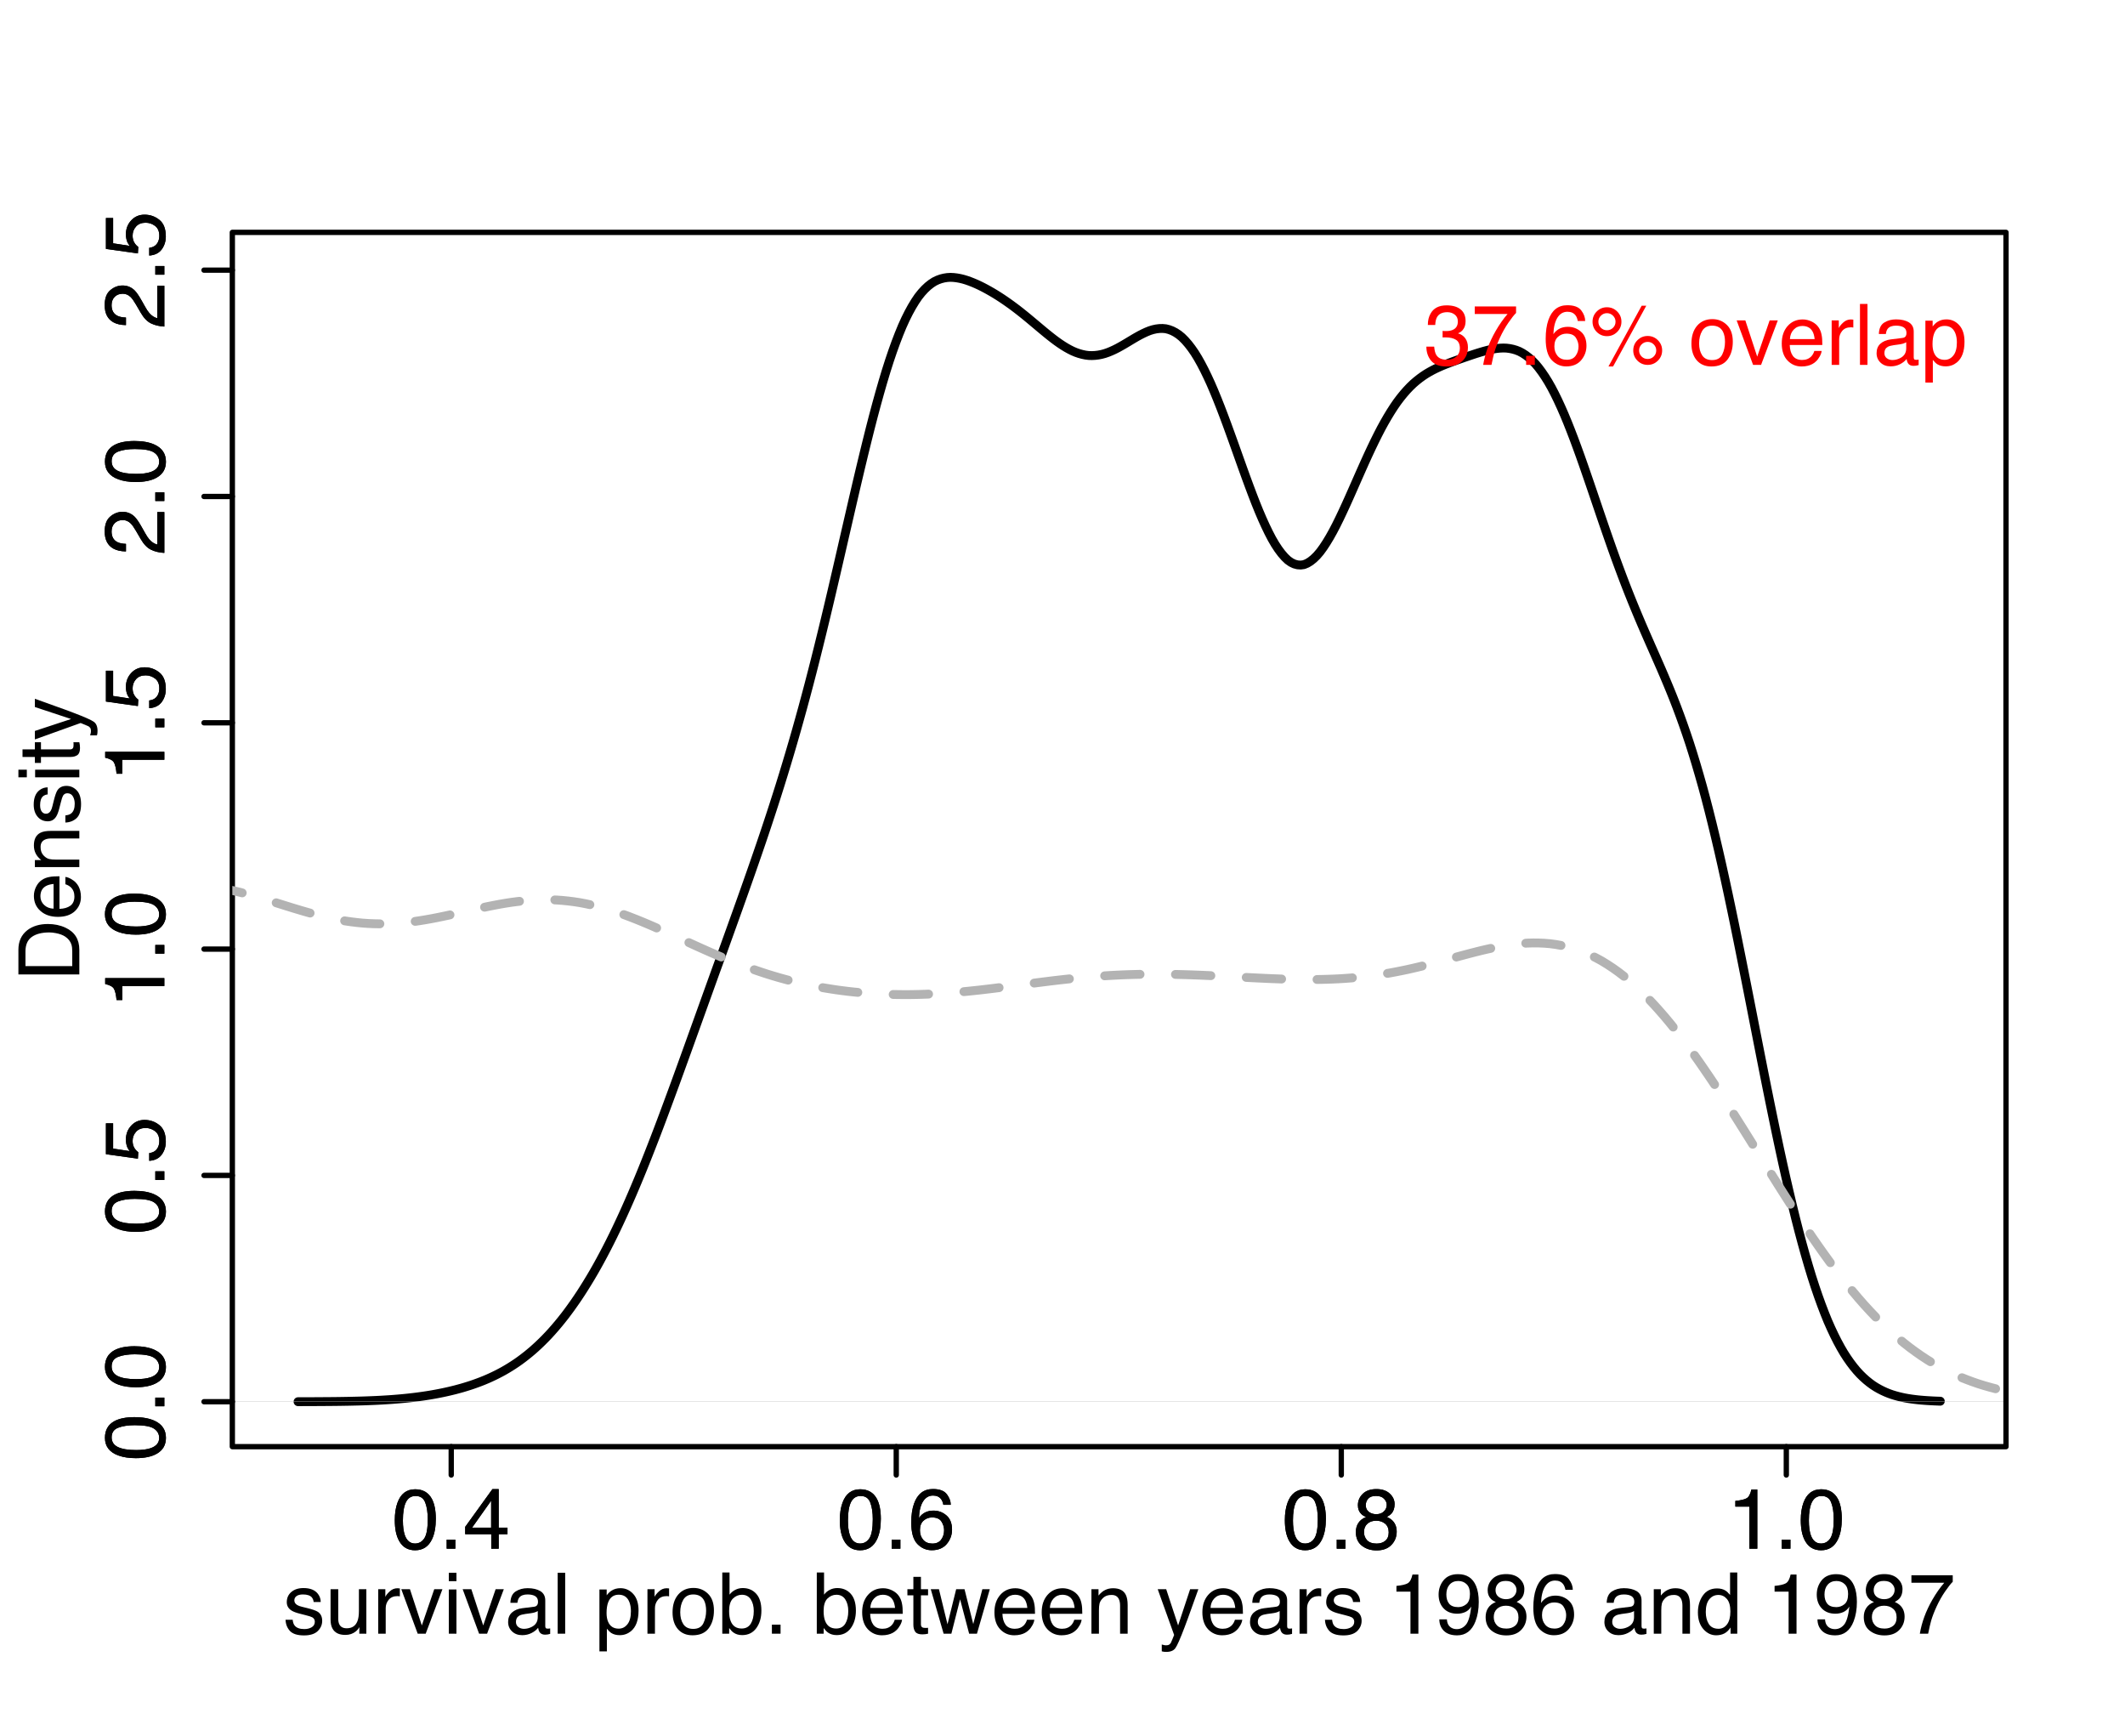 <?xml version="1.0" encoding="UTF-8"?>
<svg xmlns="http://www.w3.org/2000/svg" xmlns:xlink="http://www.w3.org/1999/xlink" width="540pt" height="441pt" viewBox="0 0 540 441" version="1.1">
<defs>
<g>
<symbol overflow="visible" id="glyph0-0">
<path style="stroke:none;" d="M 0.703 0 L 0.703 -15.484 L 12.984 -15.484 L 12.984 0 Z M 11.047 -1.938 L 11.047 -13.547 L 2.641 -13.547 L 2.641 -1.938 Z M 11.047 -1.938 "/>
</symbol>
<symbol overflow="visible" id="glyph0-1">
<path style="stroke:none;" d="M 5.844 -15.094 C 7.789 -15.094 9.203 -14.289 10.078 -12.688 C 10.754 -11.438 11.094 -9.734 11.094 -7.578 C 11.094 -5.516 10.785 -3.816 10.172 -2.484 C 9.285 -0.555 7.836 0.406 5.828 0.406 C 4.016 0.406 2.664 -0.379 1.781 -1.953 C 1.039 -3.266 0.672 -5.031 0.672 -7.25 C 0.672 -8.957 0.895 -10.426 1.344 -11.656 C 2.164 -13.945 3.664 -15.094 5.844 -15.094 Z M 5.812 -1.312 C 6.801 -1.312 7.586 -1.75 8.172 -2.625 C 8.754 -3.5 9.047 -5.125 9.047 -7.5 C 9.047 -9.207 8.832 -10.613 8.406 -11.719 C 7.988 -12.832 7.172 -13.391 5.953 -13.391 C 4.836 -13.391 4.02 -12.863 3.5 -11.812 C 2.988 -10.758 2.734 -9.211 2.734 -7.172 C 2.734 -5.629 2.895 -4.391 3.219 -3.453 C 3.727 -2.023 4.594 -1.312 5.812 -1.312 Z M 5.812 -1.312 "/>
</symbol>
<symbol overflow="visible" id="glyph0-2">
<path style="stroke:none;" d="M 1.844 -2.297 L 4.047 -2.297 L 4.047 0 L 1.844 0 Z M 1.844 -2.297 "/>
</symbol>
<symbol overflow="visible" id="glyph0-3">
<path style="stroke:none;" d="M 7.141 -5.344 L 7.141 -12.188 L 2.297 -5.344 Z M 7.172 0 L 7.172 -3.688 L 0.547 -3.688 L 0.547 -5.547 L 7.469 -15.141 L 9.062 -15.141 L 9.062 -5.344 L 11.297 -5.344 L 11.297 -3.688 L 9.062 -3.688 L 9.062 0 Z M 7.172 0 "/>
</symbol>
<symbol overflow="visible" id="glyph0-4">
<path style="stroke:none;" d="M 6.312 -15.156 C 8 -15.156 9.176 -14.719 9.844 -13.844 C 10.508 -12.969 10.844 -12.066 10.844 -11.141 L 8.969 -11.141 C 8.852 -11.742 8.672 -12.211 8.422 -12.547 C 7.961 -13.18 7.27 -13.5 6.344 -13.5 C 5.281 -13.5 4.438 -13.004 3.812 -12.016 C 3.188 -11.035 2.836 -9.633 2.766 -7.812 C 3.203 -8.445 3.754 -8.926 4.422 -9.25 C 5.023 -9.531 5.695 -9.672 6.438 -9.672 C 7.707 -9.672 8.812 -9.266 9.75 -8.453 C 10.695 -7.648 11.172 -6.445 11.172 -4.844 C 11.172 -3.469 10.723 -2.25 9.828 -1.188 C 8.93 -0.133 7.66 0.391 6.016 0.391 C 4.598 0.391 3.375 -0.145 2.344 -1.219 C 1.32 -2.289 0.812 -4.094 0.812 -6.625 C 0.812 -8.508 1.039 -10.102 1.5 -11.406 C 2.375 -13.906 3.977 -15.156 6.312 -15.156 Z M 6.172 -1.297 C 7.172 -1.297 7.914 -1.629 8.406 -2.297 C 8.906 -2.973 9.156 -3.77 9.156 -4.688 C 9.156 -5.457 8.93 -6.191 8.484 -6.891 C 8.047 -7.586 7.242 -7.938 6.078 -7.938 C 5.266 -7.938 4.551 -7.664 3.938 -7.125 C 3.32 -6.582 3.016 -5.77 3.016 -4.688 C 3.016 -3.727 3.289 -2.922 3.844 -2.266 C 4.406 -1.617 5.18 -1.297 6.172 -1.297 Z M 6.172 -1.297 "/>
</symbol>
<symbol overflow="visible" id="glyph0-5">
<path style="stroke:none;" d="M 5.875 -8.766 C 6.707 -8.766 7.359 -9 7.828 -9.469 C 8.305 -9.938 8.547 -10.492 8.547 -11.141 C 8.547 -11.703 8.316 -12.219 7.859 -12.688 C 7.41 -13.164 6.727 -13.406 5.812 -13.406 C 4.895 -13.406 4.234 -13.164 3.828 -12.688 C 3.422 -12.219 3.219 -11.672 3.219 -11.047 C 3.219 -10.328 3.477 -9.766 4 -9.359 C 4.531 -8.961 5.156 -8.766 5.875 -8.766 Z M 5.984 -1.297 C 6.867 -1.297 7.598 -1.531 8.172 -2 C 8.754 -2.477 9.047 -3.191 9.047 -4.141 C 9.047 -5.109 8.742 -5.844 8.141 -6.344 C 7.547 -6.852 6.785 -7.109 5.859 -7.109 C 4.941 -7.109 4.195 -6.848 3.625 -6.328 C 3.051 -5.816 2.766 -5.109 2.766 -4.203 C 2.766 -3.41 3.023 -2.727 3.547 -2.156 C 4.078 -1.582 4.891 -1.297 5.984 -1.297 Z M 3.297 -8.047 C 2.766 -8.266 2.352 -8.523 2.062 -8.828 C 1.5 -9.391 1.219 -10.125 1.219 -11.031 C 1.219 -12.156 1.625 -13.117 2.438 -13.922 C 3.258 -14.734 4.422 -15.141 5.922 -15.141 C 7.367 -15.141 8.5 -14.758 9.312 -14 C 10.133 -13.238 10.547 -12.348 10.547 -11.328 C 10.547 -10.379 10.312 -9.613 9.844 -9.031 C 9.57 -8.707 9.156 -8.383 8.594 -8.062 C 9.219 -7.781 9.707 -7.453 10.062 -7.078 C 10.738 -6.367 11.078 -5.453 11.078 -4.328 C 11.078 -3.004 10.629 -1.879 9.734 -0.953 C 8.836 -0.023 7.578 0.438 5.953 0.438 C 4.484 0.438 3.238 0.035 2.219 -0.766 C 1.207 -1.566 0.703 -2.723 0.703 -4.234 C 0.703 -5.129 0.914 -5.898 1.344 -6.547 C 1.781 -7.203 2.43 -7.703 3.297 -8.047 Z M 3.297 -8.047 "/>
</symbol>
<symbol overflow="visible" id="glyph0-6">
<path style="stroke:none;" d="M 2.062 -10.688 L 2.062 -12.141 C 3.438 -12.273 4.395 -12.5 4.938 -12.812 C 5.477 -13.125 5.879 -13.863 6.141 -15.031 L 7.641 -15.031 L 7.641 0 L 5.625 0 L 5.625 -10.688 Z M 2.062 -10.688 "/>
</symbol>
<symbol overflow="visible" id="glyph0-7">
<path style="stroke:none;" d="M 2.516 -3.547 C 2.578 -2.91 2.738 -2.426 3 -2.094 C 3.477 -1.477 4.305 -1.172 5.484 -1.172 C 6.18 -1.172 6.797 -1.32 7.328 -1.625 C 7.867 -1.938 8.141 -2.41 8.141 -3.047 C 8.141 -3.535 7.926 -3.906 7.5 -4.156 C 7.219 -4.312 6.676 -4.488 5.875 -4.688 L 4.359 -5.078 C 3.398 -5.316 2.691 -5.582 2.234 -5.875 C 1.422 -6.383 1.016 -7.094 1.016 -8 C 1.016 -9.07 1.398 -9.938 2.172 -10.594 C 2.941 -11.258 3.973 -11.594 5.266 -11.594 C 6.973 -11.594 8.203 -11.094 8.953 -10.094 C 9.422 -9.457 9.648 -8.773 9.641 -8.047 L 7.844 -8.047 C 7.812 -8.473 7.66 -8.863 7.391 -9.219 C 6.953 -9.719 6.195 -9.969 5.125 -9.969 C 4.406 -9.969 3.859 -9.828 3.484 -9.547 C 3.117 -9.273 2.938 -8.914 2.938 -8.469 C 2.938 -7.977 3.18 -7.582 3.672 -7.281 C 3.953 -7.102 4.363 -6.953 4.906 -6.828 L 6.172 -6.516 C 7.535 -6.18 8.445 -5.863 8.906 -5.562 C 9.645 -5.07 10.016 -4.305 10.016 -3.266 C 10.016 -2.266 9.633 -1.395 8.875 -0.656 C 8.113 0.07 6.953 0.438 5.391 0.438 C 3.711 0.438 2.52 0.055 1.812 -0.703 C 1.113 -1.473 0.742 -2.422 0.703 -3.547 Z M 5.328 -11.562 Z M 5.328 -11.562 "/>
</symbol>
<symbol overflow="visible" id="glyph0-8">
<path style="stroke:none;" d="M 3.297 -11.297 L 3.297 -3.797 C 3.297 -3.223 3.383 -2.754 3.562 -2.391 C 3.895 -1.711 4.523 -1.375 5.453 -1.375 C 6.773 -1.375 7.676 -1.961 8.156 -3.141 C 8.414 -3.773 8.547 -4.645 8.547 -5.75 L 8.547 -11.297 L 10.438 -11.297 L 10.438 0 L 8.641 0 L 8.672 -1.672 C 8.422 -1.234 8.113 -0.867 7.75 -0.578 C 7.02 0.016 6.141 0.312 5.109 0.312 C 3.504 0.312 2.41 -0.227 1.828 -1.312 C 1.504 -1.883 1.344 -2.648 1.344 -3.609 L 1.344 -11.297 Z M 5.891 -11.562 Z M 5.891 -11.562 "/>
</symbol>
<symbol overflow="visible" id="glyph0-9">
<path style="stroke:none;" d="M 1.438 -11.297 L 3.25 -11.297 L 3.25 -9.344 C 3.395 -9.719 3.754 -10.176 4.328 -10.719 C 4.91 -11.27 5.578 -11.547 6.328 -11.547 C 6.359 -11.547 6.414 -11.539 6.5 -11.531 C 6.582 -11.531 6.727 -11.52 6.938 -11.5 L 6.938 -9.484 C 6.82 -9.504 6.719 -9.52 6.625 -9.531 C 6.531 -9.539 6.426 -9.547 6.312 -9.547 C 5.352 -9.547 4.617 -9.238 4.109 -8.625 C 3.598 -8.008 3.344 -7.301 3.344 -6.5 L 3.344 0 L 1.438 0 Z M 1.438 -11.297 "/>
</symbol>
<symbol overflow="visible" id="glyph0-10">
<path style="stroke:none;" d="M 2.312 -11.297 L 5.328 -2.094 L 8.484 -11.297 L 10.562 -11.297 L 6.312 0 L 4.281 0 L 0.109 -11.297 Z M 2.312 -11.297 "/>
</symbol>
<symbol overflow="visible" id="glyph0-11">
<path style="stroke:none;" d="M 1.391 -11.234 L 3.328 -11.234 L 3.328 0 L 1.391 0 Z M 1.391 -15.484 L 3.328 -15.484 L 3.328 -13.344 L 1.391 -13.344 Z M 1.391 -15.484 "/>
</symbol>
<symbol overflow="visible" id="glyph0-12">
<path style="stroke:none;" d="M 2.844 -3 C 2.844 -2.457 3.039 -2.023 3.438 -1.703 C 3.844 -1.391 4.32 -1.234 4.875 -1.234 C 5.539 -1.234 6.188 -1.391 6.812 -1.703 C 7.863 -2.211 8.391 -3.051 8.391 -4.219 L 8.391 -5.75 C 8.16 -5.602 7.863 -5.477 7.5 -5.375 C 7.133 -5.281 6.773 -5.211 6.422 -5.172 L 5.266 -5.016 C 4.578 -4.922 4.062 -4.781 3.719 -4.594 C 3.133 -4.258 2.844 -3.727 2.844 -3 Z M 7.438 -6.844 C 7.875 -6.895 8.164 -7.078 8.312 -7.391 C 8.406 -7.555 8.453 -7.801 8.453 -8.125 C 8.453 -8.77 8.219 -9.238 7.75 -9.531 C 7.289 -9.82 6.633 -9.969 5.781 -9.969 C 4.789 -9.969 4.086 -9.695 3.672 -9.156 C 3.441 -8.863 3.289 -8.426 3.219 -7.844 L 1.438 -7.844 C 1.477 -9.238 1.93 -10.207 2.797 -10.75 C 3.66 -11.289 4.664 -11.562 5.812 -11.562 C 7.145 -11.562 8.227 -11.312 9.062 -10.812 C 9.883 -10.301 10.297 -9.516 10.297 -8.453 L 10.297 -1.938 C 10.297 -1.738 10.332 -1.578 10.406 -1.453 C 10.488 -1.336 10.66 -1.281 10.922 -1.281 C 11.004 -1.281 11.098 -1.285 11.203 -1.297 C 11.305 -1.305 11.422 -1.32 11.547 -1.344 L 11.547 0.047 C 11.254 0.129 11.031 0.18 10.875 0.203 C 10.719 0.234 10.504 0.25 10.234 0.25 C 9.578 0.25 9.102 0.016 8.812 -0.453 C 8.656 -0.703 8.547 -1.051 8.484 -1.5 C 8.098 -0.988 7.539 -0.547 6.812 -0.172 C 6.094 0.191 5.297 0.375 4.422 0.375 C 3.379 0.375 2.523 0.055 1.859 -0.578 C 1.191 -1.211 0.859 -2.008 0.859 -2.969 C 0.859 -4.008 1.188 -4.816 1.844 -5.391 C 2.5 -5.973 3.359 -6.332 4.422 -6.469 Z M 5.875 -11.562 Z M 5.875 -11.562 "/>
</symbol>
<symbol overflow="visible" id="glyph0-13">
<path style="stroke:none;" d="M 1.438 -15.484 L 3.344 -15.484 L 3.344 0 L 1.438 0 Z M 1.438 -15.484 "/>
</symbol>
<symbol overflow="visible" id="glyph0-14">
<path style="stroke:none;" d=""/>
</symbol>
<symbol overflow="visible" id="glyph0-15">
<path style="stroke:none;" d="M 6.156 -1.281 C 7.039 -1.281 7.773 -1.648 8.359 -2.391 C 8.953 -3.129 9.25 -4.238 9.25 -5.719 C 9.25 -6.613 9.117 -7.383 8.859 -8.031 C 8.367 -9.281 7.469 -9.906 6.156 -9.906 C 4.844 -9.906 3.941 -9.242 3.453 -7.922 C 3.191 -7.223 3.062 -6.332 3.062 -5.25 C 3.062 -4.375 3.191 -3.633 3.453 -3.031 C 3.953 -1.863 4.852 -1.281 6.156 -1.281 Z M 1.25 -11.234 L 3.094 -11.234 L 3.094 -9.75 C 3.469 -10.258 3.879 -10.656 4.328 -10.938 C 4.973 -11.352 5.727 -11.562 6.594 -11.562 C 7.875 -11.562 8.957 -11.07 9.844 -10.094 C 10.738 -9.113 11.188 -7.711 11.188 -5.891 C 11.188 -3.43 10.539 -1.676 9.25 -0.625 C 8.438 0.039 7.488 0.375 6.406 0.375 C 5.562 0.375 4.848 0.191 4.266 -0.172 C 3.93 -0.391 3.555 -0.754 3.141 -1.266 L 3.141 4.5 L 1.25 4.5 Z M 1.25 -11.234 "/>
</symbol>
<symbol overflow="visible" id="glyph0-16">
<path style="stroke:none;" d="M 5.875 -1.219 C 7.133 -1.219 7.992 -1.691 8.453 -2.641 C 8.922 -3.598 9.156 -4.66 9.156 -5.828 C 9.156 -6.879 8.988 -7.738 8.656 -8.406 C 8.125 -9.445 7.203 -9.969 5.891 -9.969 C 4.734 -9.969 3.891 -9.523 3.359 -8.641 C 2.836 -7.754 2.578 -6.688 2.578 -5.438 C 2.578 -4.227 2.836 -3.223 3.359 -2.422 C 3.891 -1.617 4.727 -1.219 5.875 -1.219 Z M 5.953 -11.625 C 7.398 -11.625 8.625 -11.133 9.625 -10.156 C 10.633 -9.188 11.141 -7.766 11.141 -5.891 C 11.141 -4.066 10.695 -2.562 9.812 -1.375 C 8.926 -0.188 7.551 0.406 5.688 0.406 C 4.133 0.406 2.898 -0.113 1.984 -1.156 C 1.078 -2.207 0.625 -3.625 0.625 -5.406 C 0.625 -7.301 1.102 -8.812 2.062 -9.938 C 3.031 -11.062 4.328 -11.625 5.953 -11.625 Z M 5.891 -11.562 Z M 5.891 -11.562 "/>
</symbol>
<symbol overflow="visible" id="glyph0-17">
<path style="stroke:none;" d="M 1.25 -15.547 L 3.094 -15.547 L 3.094 -9.922 C 3.508 -10.461 4.004 -10.875 4.578 -11.156 C 5.148 -11.445 5.773 -11.594 6.453 -11.594 C 7.859 -11.594 9 -11.109 9.875 -10.141 C 10.75 -9.172 11.188 -7.742 11.188 -5.859 C 11.188 -4.078 10.754 -2.594 9.891 -1.406 C 9.023 -0.227 7.828 0.359 6.297 0.359 C 5.441 0.359 4.719 0.148 4.125 -0.266 C 3.77 -0.504 3.395 -0.895 3 -1.438 L 3 0 L 1.25 0 Z M 6.172 -1.312 C 7.203 -1.312 7.973 -1.719 8.484 -2.531 C 8.992 -3.352 9.25 -4.43 9.25 -5.766 C 9.25 -6.953 8.992 -7.938 8.484 -8.719 C 7.973 -9.5 7.223 -9.891 6.234 -9.891 C 5.367 -9.891 4.609 -9.566 3.953 -8.922 C 3.305 -8.285 2.984 -7.234 2.984 -5.766 C 2.984 -4.703 3.117 -3.844 3.391 -3.188 C 3.891 -1.938 4.816 -1.312 6.172 -1.312 Z M 6.172 -1.312 "/>
</symbol>
<symbol overflow="visible" id="glyph0-18">
<path style="stroke:none;" d="M 6.094 -11.547 C 6.895 -11.547 7.672 -11.359 8.422 -10.984 C 9.172 -10.609 9.742 -10.117 10.141 -9.516 C 10.523 -8.953 10.781 -8.289 10.906 -7.531 C 11.02 -7.008 11.078 -6.18 11.078 -5.047 L 2.797 -5.047 C 2.828 -3.898 3.094 -2.977 3.594 -2.281 C 4.102 -1.594 4.891 -1.25 5.953 -1.25 C 6.941 -1.25 7.734 -1.57 8.328 -2.219 C 8.66 -2.602 8.898 -3.047 9.047 -3.547 L 10.906 -3.547 C 10.863 -3.129 10.703 -2.664 10.422 -2.156 C 10.141 -1.645 9.828 -1.227 9.484 -0.906 C 8.91 -0.344 8.195 0.035 7.344 0.234 C 6.883 0.348 6.367 0.406 5.797 0.406 C 4.391 0.406 3.195 -0.102 2.219 -1.125 C 1.25 -2.156 0.766 -3.594 0.766 -5.438 C 0.766 -7.25 1.254 -8.719 2.234 -9.844 C 3.223 -10.977 4.508 -11.547 6.094 -11.547 Z M 9.125 -6.547 C 9.039 -7.367 8.859 -8.023 8.578 -8.516 C 8.055 -9.43 7.191 -9.891 5.984 -9.891 C 5.109 -9.891 4.375 -9.57 3.781 -8.938 C 3.195 -8.312 2.883 -7.516 2.844 -6.547 Z M 5.922 -11.562 Z M 5.922 -11.562 "/>
</symbol>
<symbol overflow="visible" id="glyph0-19">
<path style="stroke:none;" d="M 1.766 -14.438 L 3.688 -14.438 L 3.688 -11.297 L 5.5 -11.297 L 5.5 -9.75 L 3.688 -9.75 L 3.688 -2.375 C 3.688 -1.977 3.82 -1.711 4.094 -1.578 C 4.238 -1.504 4.484 -1.469 4.828 -1.469 C 4.922 -1.469 5.02 -1.469 5.125 -1.469 C 5.227 -1.469 5.352 -1.477 5.5 -1.5 L 5.5 0 C 5.281 0.062 5.051 0.102 4.812 0.125 C 4.57 0.156 4.316 0.172 4.047 0.172 C 3.16 0.172 2.555 -0.051 2.234 -0.5 C 1.922 -0.957 1.766 -1.547 1.766 -2.266 L 1.766 -9.75 L 0.25 -9.75 L 0.25 -11.297 L 1.766 -11.297 Z M 1.766 -14.438 "/>
</symbol>
<symbol overflow="visible" id="glyph0-20">
<path style="stroke:none;" d="M 2.266 -11.297 L 4.438 -2.391 L 6.641 -11.297 L 8.766 -11.297 L 10.984 -2.453 L 13.297 -11.297 L 15.188 -11.297 L 11.922 0 L 9.938 0 L 7.641 -8.734 L 5.422 0 L 3.453 0 L 0.188 -11.297 Z M 2.266 -11.297 "/>
</symbol>
<symbol overflow="visible" id="glyph0-21">
<path style="stroke:none;" d="M 1.391 -11.297 L 3.188 -11.297 L 3.188 -9.688 C 3.727 -10.352 4.297 -10.828 4.891 -11.109 C 5.484 -11.398 6.148 -11.547 6.891 -11.547 C 8.492 -11.547 9.57 -10.988 10.125 -9.875 C 10.438 -9.258 10.594 -8.383 10.594 -7.25 L 10.594 0 L 8.672 0 L 8.672 -7.109 C 8.672 -7.805 8.566 -8.363 8.359 -8.781 C 8.023 -9.488 7.414 -9.844 6.531 -9.844 C 6.082 -9.844 5.711 -9.797 5.422 -9.703 C 4.898 -9.547 4.441 -9.234 4.047 -8.766 C 3.734 -8.398 3.531 -8.016 3.438 -7.609 C 3.344 -7.211 3.297 -6.648 3.297 -5.922 L 3.297 0 L 1.391 0 Z M 5.859 -11.562 Z M 5.859 -11.562 "/>
</symbol>
<symbol overflow="visible" id="glyph0-22">
<path style="stroke:none;" d="M 8.453 -11.297 L 10.547 -11.297 C 10.273 -10.566 9.68 -8.914 8.766 -6.344 C 8.078 -4.395 7.5 -2.812 7.031 -1.594 C 5.938 1.289 5.16 3.047 4.703 3.672 C 4.254 4.305 3.484 4.625 2.391 4.625 C 2.129 4.625 1.926 4.613 1.781 4.594 C 1.633 4.57 1.457 4.535 1.25 4.484 L 1.25 2.75 C 1.57 2.844 1.805 2.898 1.953 2.922 C 2.109 2.941 2.238 2.953 2.344 2.953 C 2.695 2.953 2.957 2.895 3.125 2.781 C 3.289 2.664 3.43 2.52 3.547 2.344 C 3.578 2.289 3.703 2.004 3.922 1.484 C 4.141 0.961 4.297 0.578 4.391 0.328 L 0.219 -11.297 L 2.375 -11.297 L 5.406 -2.094 Z M 5.391 -11.562 Z M 5.391 -11.562 "/>
</symbol>
<symbol overflow="visible" id="glyph0-23">
<path style="stroke:none;" d="M 2.875 -3.641 C 2.926 -2.598 3.328 -1.875 4.078 -1.469 C 4.461 -1.258 4.898 -1.156 5.391 -1.156 C 6.297 -1.156 7.066 -1.531 7.703 -2.281 C 8.348 -3.039 8.801 -4.578 9.062 -6.891 C 8.645 -6.223 8.125 -5.754 7.5 -5.484 C 6.875 -5.211 6.207 -5.078 5.5 -5.078 C 4.039 -5.078 2.883 -5.531 2.031 -6.438 C 1.188 -7.344 0.766 -8.508 0.766 -9.938 C 0.766 -11.312 1.18 -12.52 2.016 -13.562 C 2.859 -14.602 4.094 -15.125 5.719 -15.125 C 7.926 -15.125 9.445 -14.129 10.281 -12.141 C 10.738 -11.055 10.969 -9.695 10.969 -8.062 C 10.969 -6.207 10.691 -4.566 10.141 -3.141 C 9.223 -0.766 7.664 0.422 5.469 0.422 C 3.988 0.422 2.863 0.035 2.094 -0.734 C 1.332 -1.504 0.953 -2.473 0.953 -3.641 Z M 5.75 -6.75 C 6.5 -6.75 7.18 -6.992 7.797 -7.484 C 8.422 -7.984 8.734 -8.852 8.734 -10.094 C 8.734 -11.195 8.453 -12.02 7.891 -12.562 C 7.336 -13.113 6.629 -13.391 5.766 -13.391 C 4.836 -13.391 4.098 -13.078 3.547 -12.453 C 3.004 -11.836 2.734 -11.008 2.734 -9.969 C 2.734 -8.977 2.973 -8.191 3.453 -7.609 C 3.93 -7.035 4.695 -6.75 5.75 -6.75 Z M 5.75 -6.75 "/>
</symbol>
<symbol overflow="visible" id="glyph0-24">
<path style="stroke:none;" d="M 2.594 -5.516 C 2.594 -4.305 2.848 -3.289 3.359 -2.469 C 3.879 -1.656 4.703 -1.25 5.828 -1.25 C 6.711 -1.25 7.438 -1.625 8 -2.375 C 8.562 -3.133 8.844 -4.223 8.844 -5.641 C 8.844 -7.066 8.551 -8.125 7.969 -8.812 C 7.383 -9.5 6.664 -9.844 5.812 -9.844 C 4.852 -9.844 4.078 -9.473 3.484 -8.734 C 2.891 -8.004 2.594 -6.93 2.594 -5.516 Z M 5.453 -11.5 C 6.316 -11.5 7.039 -11.312 7.625 -10.938 C 7.957 -10.727 8.336 -10.363 8.766 -9.844 L 8.766 -15.547 L 10.594 -15.547 L 10.594 0 L 8.891 0 L 8.891 -1.578 C 8.441 -0.879 7.914 -0.375 7.312 -0.062 C 6.707 0.25 6.016 0.406 5.234 0.406 C 3.984 0.406 2.895 -0.117 1.969 -1.172 C 1.051 -2.234 0.594 -3.645 0.594 -5.406 C 0.594 -7.051 1.008 -8.477 1.844 -9.688 C 2.688 -10.895 3.891 -11.5 5.453 -11.5 Z M 5.453 -11.5 "/>
</symbol>
<symbol overflow="visible" id="glyph0-25">
<path style="stroke:none;" d="M 11.297 -14.844 L 11.297 -13.188 C 10.805 -12.719 10.16 -11.898 9.359 -10.734 C 8.555 -9.566 7.844 -8.305 7.219 -6.953 C 6.613 -5.641 6.148 -4.441 5.828 -3.359 C 5.629 -2.66 5.367 -1.539 5.047 0 L 2.938 0 C 3.414 -2.883 4.473 -5.754 6.109 -8.609 C 7.066 -10.273 8.078 -11.719 9.141 -12.938 L 0.797 -12.938 L 0.797 -14.844 Z M 11.297 -14.844 "/>
</symbol>
<symbol overflow="visible" id="glyph0-26">
<path style="stroke:none;" d="M 5.609 0.406 C 3.828 0.406 2.531 -0.082 1.719 -1.062 C 0.914 -2.039 0.516 -3.234 0.516 -4.641 L 2.5 -4.641 C 2.582 -3.66 2.766 -2.953 3.047 -2.516 C 3.535 -1.711 4.426 -1.312 5.719 -1.312 C 6.719 -1.312 7.52 -1.578 8.125 -2.109 C 8.727 -2.648 9.031 -3.344 9.031 -4.188 C 9.031 -5.227 8.707 -5.953 8.062 -6.359 C 7.426 -6.773 6.547 -6.984 5.422 -6.984 C 5.297 -6.984 5.164 -6.984 5.031 -6.984 C 4.906 -6.984 4.773 -6.977 4.641 -6.969 L 4.641 -8.641 C 4.836 -8.617 5 -8.602 5.125 -8.594 C 5.258 -8.594 5.406 -8.594 5.562 -8.594 C 6.27 -8.594 6.852 -8.707 7.312 -8.938 C 8.113 -9.32 8.516 -10.023 8.516 -11.047 C 8.516 -11.797 8.25 -12.375 7.719 -12.781 C 7.188 -13.188 6.566 -13.391 5.859 -13.391 C 4.586 -13.391 3.707 -12.969 3.219 -12.125 C 2.957 -11.656 2.805 -10.992 2.766 -10.141 L 0.891 -10.141 C 0.891 -11.266 1.117 -12.223 1.578 -13.016 C 2.348 -14.422 3.707 -15.125 5.656 -15.125 C 7.188 -15.125 8.375 -14.781 9.219 -14.094 C 10.062 -13.406 10.484 -12.41 10.484 -11.109 C 10.484 -10.18 10.238 -9.43 9.75 -8.859 C 9.438 -8.492 9.035 -8.211 8.547 -8.016 C 9.336 -7.797 9.957 -7.375 10.406 -6.75 C 10.852 -6.125 11.078 -5.363 11.078 -4.469 C 11.078 -3.031 10.598 -1.859 9.641 -0.953 C 8.691 -0.047 7.348 0.406 5.609 0.406 Z M 5.609 0.406 "/>
</symbol>
<symbol overflow="visible" id="glyph0-27">
<path style="stroke:none;" d="M 14.719 -7.344 C 15.727 -7.344 16.594 -6.984 17.312 -6.266 C 18.031 -5.547 18.391 -4.68 18.391 -3.672 C 18.391 -2.66 18.031 -1.797 17.312 -1.078 C 16.594 -0.359 15.727 0 14.719 0 C 13.695 0 12.828 -0.359 12.109 -1.078 C 11.398 -1.797 11.047 -2.66 11.047 -3.672 C 11.047 -4.68 11.398 -5.547 12.109 -6.266 C 12.828 -6.984 13.695 -7.344 14.719 -7.344 Z M 13.188 -15.031 L 14.359 -15.031 L 5.922 0.406 L 4.75 0.406 Z M 4.359 -8.797 C 4.961 -8.797 5.477 -9.004 5.906 -9.422 C 6.332 -9.848 6.547 -10.363 6.547 -10.969 C 6.547 -11.562 6.332 -12.07 5.906 -12.5 C 5.477 -12.926 4.961 -13.141 4.359 -13.141 C 3.766 -13.141 3.254 -12.926 2.828 -12.5 C 2.398 -12.082 2.188 -11.57 2.188 -10.969 C 2.188 -10.363 2.398 -9.848 2.828 -9.422 C 3.254 -9.004 3.766 -8.797 4.359 -8.797 Z M 4.359 -14.641 C 5.379 -14.641 6.25 -14.281 6.969 -13.562 C 7.688 -12.844 8.047 -11.977 8.047 -10.969 C 8.047 -9.957 7.688 -9.094 6.969 -8.375 C 6.25 -7.656 5.379 -7.297 4.359 -7.297 C 3.348 -7.297 2.484 -7.656 1.766 -8.375 C 1.055 -9.094 0.703 -9.957 0.703 -10.969 C 0.703 -11.977 1.055 -12.844 1.766 -13.562 C 2.484 -14.281 3.348 -14.641 4.359 -14.641 Z M 14.719 -1.5 C 15.312 -1.5 15.82 -1.707 16.25 -2.125 C 16.676 -2.551 16.891 -3.066 16.891 -3.672 C 16.891 -4.266 16.676 -4.773 16.25 -5.203 C 15.82 -5.629 15.312 -5.844 14.719 -5.844 C 14.113 -5.844 13.598 -5.629 13.172 -5.203 C 12.742 -4.773 12.531 -4.266 12.531 -3.672 C 12.531 -3.066 12.742 -2.551 13.172 -2.125 C 13.598 -1.707 14.113 -1.5 14.719 -1.5 Z M 14.719 -1.5 "/>
</symbol>
<symbol overflow="visible" id="glyph1-0">
<path style="stroke:none;" d="M 0 -0.703 L -15.484 -0.703 L -15.484 -12.984 L 0 -12.984 Z M -1.938 -11.047 L -13.547 -11.047 L -13.547 -2.641 L -1.938 -2.641 Z M -1.938 -11.047 "/>
</symbol>
<symbol overflow="visible" id="glyph1-1">
<path style="stroke:none;" d="M -15.094 -5.844 C -15.094 -7.789 -14.289 -9.203 -12.688 -10.078 C -11.438 -10.754 -9.734 -11.094 -7.578 -11.094 C -5.516 -11.094 -3.816 -10.785 -2.484 -10.172 C -0.555 -9.285 0.406 -7.836 0.406 -5.828 C 0.406 -4.016 -0.379 -2.664 -1.953 -1.781 C -3.266 -1.039 -5.031 -0.672 -7.25 -0.672 C -8.957 -0.672 -10.426 -0.895 -11.656 -1.344 C -13.945 -2.164 -15.094 -3.664 -15.094 -5.844 Z M -1.312 -5.812 C -1.312 -6.801 -1.75 -7.586 -2.625 -8.172 C -3.5 -8.754 -5.125 -9.047 -7.5 -9.047 C -9.207 -9.047 -10.613 -8.832 -11.719 -8.406 C -12.832 -7.988 -13.391 -7.172 -13.391 -5.953 C -13.391 -4.836 -12.863 -4.02 -11.812 -3.5 C -10.758 -2.988 -9.211 -2.734 -7.172 -2.734 C -5.629 -2.734 -4.391 -2.895 -3.453 -3.219 C -2.023 -3.727 -1.312 -4.594 -1.312 -5.812 Z M -1.312 -5.812 "/>
</symbol>
<symbol overflow="visible" id="glyph1-2">
<path style="stroke:none;" d="M -2.297 -1.844 L -2.297 -4.047 L 0 -4.047 L 0 -1.844 Z M -2.297 -1.844 "/>
</symbol>
<symbol overflow="visible" id="glyph1-3">
<path style="stroke:none;" d="M -3.844 -2.672 C -2.758 -2.797 -2.016 -3.297 -1.609 -4.172 C -1.391 -4.617 -1.281 -5.141 -1.281 -5.734 C -1.281 -6.859 -1.641 -7.691 -2.359 -8.234 C -3.078 -8.773 -3.875 -9.047 -4.75 -9.047 C -5.801 -9.047 -6.613 -8.723 -7.188 -8.078 C -7.77 -7.43 -8.062 -6.66 -8.062 -5.766 C -8.062 -5.109 -7.93 -4.547 -7.672 -4.078 C -7.422 -3.617 -7.07 -3.223 -6.625 -2.891 L -6.719 -1.25 L -14.844 -2.391 L -14.844 -10.234 L -13.016 -10.234 L -13.016 -3.812 L -8.812 -3.172 C -9.082 -3.523 -9.285 -3.859 -9.422 -4.172 C -9.648 -4.734 -9.766 -5.383 -9.766 -6.125 C -9.766 -7.508 -9.316 -8.68 -8.422 -9.641 C -7.523 -10.609 -6.395 -11.094 -5.031 -11.094 C -3.602 -11.094 -2.344 -10.648 -1.25 -9.766 C -0.164 -8.891 0.375 -7.484 0.375 -5.547 C 0.375 -4.316 0.031 -3.227 -0.656 -2.281 C -1.352 -1.332 -2.414 -0.805 -3.844 -0.703 Z M -3.844 -2.672 "/>
</symbol>
<symbol overflow="visible" id="glyph1-4">
<path style="stroke:none;" d="M -10.688 -2.062 L -12.141 -2.062 C -12.273 -3.438 -12.5 -4.395 -12.812 -4.938 C -13.125 -5.477 -13.863 -5.879 -15.031 -6.141 L -15.031 -7.641 L 0 -7.641 L 0 -5.625 L -10.688 -5.625 Z M -10.688 -2.062 "/>
</symbol>
<symbol overflow="visible" id="glyph1-5">
<path style="stroke:none;" d="M 0 -0.672 C -1.301 -0.742 -2.43 -1.016 -3.391 -1.484 C -4.359 -1.953 -5.234 -2.863 -6.016 -4.219 L -7.188 -6.234 C -7.719 -7.148 -8.172 -7.789 -8.547 -8.156 C -9.129 -8.727 -9.797 -9.016 -10.547 -9.016 C -11.422 -9.016 -12.113 -8.75 -12.625 -8.219 C -13.145 -7.695 -13.406 -6.992 -13.406 -6.109 C -13.406 -4.816 -12.914 -3.922 -11.938 -3.422 C -11.406 -3.148 -10.676 -3 -9.75 -2.969 L -9.75 -1.047 C -11.062 -1.066 -12.129 -1.305 -12.953 -1.766 C -14.422 -2.586 -15.156 -4.039 -15.156 -6.125 C -15.156 -7.852 -14.688 -9.113 -13.75 -9.906 C -12.812 -10.707 -11.77 -11.109 -10.625 -11.109 C -9.414 -11.109 -8.383 -10.688 -7.531 -9.844 C -7.031 -9.344 -6.426 -8.457 -5.719 -7.188 L -4.906 -5.75 C -4.531 -5.062 -4.172 -4.52 -3.828 -4.125 C -3.211 -3.414 -2.535 -2.973 -1.797 -2.797 L -1.797 -11.047 L 0 -11.047 Z M 0 -0.672 "/>
</symbol>
<symbol overflow="visible" id="glyph1-6">
<path style="stroke:none;" d="M -1.797 -7.594 C -1.797 -8.301 -1.867 -8.883 -2.016 -9.344 C -2.285 -10.156 -2.812 -10.82 -3.594 -11.344 C -4.219 -11.758 -5.02 -12.055 -6 -12.234 C -6.582 -12.348 -7.125 -12.406 -7.625 -12.406 C -9.539 -12.406 -11.031 -12.02 -12.094 -11.25 C -13.156 -10.488 -13.688 -9.266 -13.688 -7.578 L -13.688 -3.844 L -1.797 -3.844 Z M -15.484 -1.734 L -15.484 -8.016 C -15.484 -10.141 -14.727 -11.789 -13.219 -12.969 C -11.852 -14.02 -10.109 -14.547 -7.984 -14.547 C -6.336 -14.547 -4.848 -14.234 -3.516 -13.609 C -1.172 -12.523 0 -10.656 0 -8 L 0 -1.734 Z M -15.484 -1.734 "/>
</symbol>
<symbol overflow="visible" id="glyph1-7">
<path style="stroke:none;" d="M -11.547 -6.094 C -11.547 -6.895 -11.359 -7.672 -10.984 -8.422 C -10.609 -9.172 -10.117 -9.742 -9.516 -10.141 C -8.953 -10.523 -8.289 -10.781 -7.531 -10.906 C -7.008 -11.02 -6.18 -11.078 -5.047 -11.078 L -5.047 -2.797 C -3.898 -2.828 -2.977 -3.094 -2.281 -3.594 C -1.594 -4.102 -1.25 -4.891 -1.25 -5.953 C -1.25 -6.941 -1.57 -7.734 -2.219 -8.328 C -2.602 -8.66 -3.047 -8.898 -3.547 -9.047 L -3.547 -10.906 C -3.129 -10.863 -2.664 -10.703 -2.156 -10.422 C -1.645 -10.141 -1.227 -9.828 -0.906 -9.484 C -0.344 -8.91 0.035 -8.195 0.234 -7.344 C 0.348 -6.883 0.406 -6.367 0.406 -5.797 C 0.406 -4.391 -0.102 -3.195 -1.125 -2.219 C -2.156 -1.25 -3.594 -0.766 -5.438 -0.766 C -7.25 -0.766 -8.719 -1.254 -9.844 -2.234 C -10.977 -3.223 -11.547 -4.508 -11.547 -6.094 Z M -6.547 -9.125 C -7.367 -9.039 -8.023 -8.859 -8.516 -8.578 C -9.43 -8.055 -9.891 -7.191 -9.891 -5.984 C -9.891 -5.109 -9.57 -4.375 -8.938 -3.781 C -8.312 -3.195 -7.516 -2.883 -6.547 -2.844 Z M -11.562 -5.922 Z M -11.562 -5.922 "/>
</symbol>
<symbol overflow="visible" id="glyph1-8">
<path style="stroke:none;" d="M -11.297 -1.391 L -11.297 -3.188 L -9.688 -3.188 C -10.352 -3.727 -10.828 -4.297 -11.109 -4.891 C -11.398 -5.484 -11.547 -6.148 -11.547 -6.891 C -11.547 -8.492 -10.988 -9.57 -9.875 -10.125 C -9.258 -10.438 -8.383 -10.594 -7.25 -10.594 L 0 -10.594 L 0 -8.672 L -7.109 -8.672 C -7.805 -8.672 -8.363 -8.566 -8.781 -8.359 C -9.488 -8.023 -9.844 -7.414 -9.844 -6.531 C -9.844 -6.082 -9.797 -5.711 -9.703 -5.422 C -9.547 -4.898 -9.234 -4.441 -8.766 -4.047 C -8.398 -3.734 -8.016 -3.531 -7.609 -3.438 C -7.211 -3.344 -6.648 -3.297 -5.922 -3.297 L 0 -3.297 L 0 -1.391 Z M -11.562 -5.859 Z M -11.562 -5.859 "/>
</symbol>
<symbol overflow="visible" id="glyph1-9">
<path style="stroke:none;" d="M -3.547 -2.516 C -2.91 -2.578 -2.426 -2.738 -2.094 -3 C -1.477 -3.477 -1.172 -4.305 -1.172 -5.484 C -1.172 -6.18 -1.32 -6.797 -1.625 -7.328 C -1.938 -7.867 -2.41 -8.141 -3.047 -8.141 C -3.535 -8.141 -3.906 -7.926 -4.156 -7.5 C -4.312 -7.219 -4.488 -6.676 -4.688 -5.875 L -5.078 -4.359 C -5.316 -3.398 -5.582 -2.691 -5.875 -2.234 C -6.383 -1.422 -7.094 -1.016 -8 -1.016 C -9.07 -1.016 -9.938 -1.398 -10.594 -2.172 C -11.258 -2.941 -11.594 -3.973 -11.594 -5.266 C -11.594 -6.973 -11.094 -8.203 -10.094 -8.953 C -9.457 -9.422 -8.773 -9.648 -8.047 -9.641 L -8.047 -7.844 C -8.473 -7.812 -8.863 -7.66 -9.219 -7.391 C -9.719 -6.953 -9.969 -6.195 -9.969 -5.125 C -9.969 -4.406 -9.828 -3.859 -9.547 -3.484 C -9.273 -3.117 -8.914 -2.938 -8.469 -2.938 C -7.977 -2.938 -7.582 -3.18 -7.281 -3.672 C -7.102 -3.953 -6.953 -4.363 -6.828 -4.906 L -6.516 -6.172 C -6.18 -7.535 -5.863 -8.445 -5.562 -8.906 C -5.07 -9.645 -4.305 -10.016 -3.266 -10.016 C -2.266 -10.016 -1.395 -9.633 -0.656 -8.875 C 0.07 -8.113 0.438 -6.953 0.438 -5.391 C 0.438 -3.711 0.055 -2.52 -0.703 -1.812 C -1.473 -1.113 -2.422 -0.742 -3.547 -0.703 Z M -11.562 -5.328 Z M -11.562 -5.328 "/>
</symbol>
<symbol overflow="visible" id="glyph1-10">
<path style="stroke:none;" d="M -11.234 -1.391 L -11.234 -3.328 L 0 -3.328 L 0 -1.391 Z M -15.484 -1.391 L -15.484 -3.328 L -13.344 -3.328 L -13.344 -1.391 Z M -15.484 -1.391 "/>
</symbol>
<symbol overflow="visible" id="glyph1-11">
<path style="stroke:none;" d="M -14.438 -1.766 L -14.438 -3.688 L -11.297 -3.688 L -11.297 -5.5 L -9.75 -5.5 L -9.75 -3.688 L -2.375 -3.688 C -1.977 -3.688 -1.711 -3.82 -1.578 -4.094 C -1.504 -4.238 -1.469 -4.484 -1.469 -4.828 C -1.469 -4.922 -1.469 -5.02 -1.469 -5.125 C -1.469 -5.227 -1.477 -5.352 -1.5 -5.5 L 0 -5.5 C 0.062 -5.281 0.102 -5.051 0.125 -4.812 C 0.156 -4.57 0.172 -4.316 0.172 -4.047 C 0.172 -3.16 -0.051 -2.555 -0.5 -2.234 C -0.957 -1.922 -1.547 -1.766 -2.266 -1.766 L -9.75 -1.766 L -9.75 -0.25 L -11.297 -0.25 L -11.297 -1.766 Z M -14.438 -1.766 "/>
</symbol>
<symbol overflow="visible" id="glyph1-12">
<path style="stroke:none;" d="M -11.297 -8.453 L -11.297 -10.547 C -10.566 -10.273 -8.914 -9.68 -6.344 -8.766 C -4.395 -8.078 -2.812 -7.5 -1.594 -7.031 C 1.289 -5.938 3.047 -5.16 3.672 -4.703 C 4.305 -4.254 4.625 -3.484 4.625 -2.391 C 4.625 -2.129 4.613 -1.926 4.594 -1.781 C 4.57 -1.633 4.535 -1.457 4.484 -1.25 L 2.75 -1.25 C 2.844 -1.57 2.898 -1.805 2.922 -1.953 C 2.941 -2.109 2.953 -2.238 2.953 -2.344 C 2.953 -2.695 2.895 -2.957 2.781 -3.125 C 2.664 -3.289 2.52 -3.43 2.344 -3.547 C 2.289 -3.578 2.004 -3.703 1.484 -3.922 C 0.961 -4.141 0.578 -4.297 0.328 -4.391 L -11.297 -0.219 L -11.297 -2.375 L -2.094 -5.406 Z M -11.562 -5.391 Z M -11.562 -5.391 "/>
</symbol>
</g>
<clipPath id="clip1">
  <path d="M 59.039 356 L 509.758 356 L 509.758 357 L 59.039 357 Z M 59.039 356 "/>
</clipPath>
<clipPath id="clip2">
  <path d="M 59.039 223 L 509.758 223 L 509.758 358 L 59.039 358 Z M 59.039 223 "/>
</clipPath>
</defs>
<g id="surface114">
<rect x="0" y="0" width="540" height="441" style="fill:rgb(100%,100%,100%);fill-opacity:1;stroke:none;"/>
<path style="fill:none;stroke-width:2.25;stroke-linecap:round;stroke-linejoin:round;stroke:rgb(0%,0%,0%);stroke-opacity:1;stroke-miterlimit:10;" d="M 75.734 356.133 L 76.551 356.133 L 77.367 356.129 L 78.184 356.129 L 81.449 356.113 L 82.266 356.105 L 83.082 356.102 L 83.898 356.094 L 84.719 356.086 L 85.535 356.078 L 87.168 356.055 L 87.984 356.039 L 88.801 356.027 L 91.25 355.969 L 92.066 355.945 L 92.883 355.918 L 94.516 355.855 L 95.336 355.82 L 96.152 355.781 L 96.969 355.738 L 98.602 355.637 L 99.418 355.582 L 100.234 355.52 L 101.051 355.453 L 101.867 355.383 L 102.684 355.305 L 103.5 355.223 L 104.316 355.133 L 105.133 355.039 L 105.953 354.934 L 106.77 354.824 L 107.586 354.711 L 108.402 354.586 L 109.219 354.457 L 110.035 354.316 L 110.852 354.168 L 111.668 354.012 L 112.484 353.848 L 113.301 353.672 L 114.117 353.488 L 114.934 353.293 L 115.75 353.09 L 116.566 352.871 L 117.387 352.645 L 118.203 352.402 L 119.02 352.148 L 119.836 351.887 L 120.652 351.602 L 121.469 351.305 L 122.285 350.996 L 123.102 350.668 L 123.918 350.324 L 124.734 349.957 L 125.551 349.574 L 126.367 349.172 L 127.184 348.746 L 128.004 348.301 L 128.82 347.828 L 129.637 347.332 L 130.453 346.812 L 131.27 346.27 L 132.086 345.695 L 132.902 345.09 L 133.719 344.457 L 134.535 343.797 L 135.352 343.109 L 136.168 342.383 L 136.984 341.625 L 137.801 340.836 L 138.621 340.012 L 139.438 339.16 L 140.254 338.262 L 141.07 337.332 L 141.887 336.367 L 142.703 335.367 L 143.52 334.332 L 144.336 333.25 L 145.152 332.133 L 145.969 330.98 L 146.785 329.793 L 147.602 328.562 L 148.418 327.285 L 149.234 325.973 L 150.055 324.621 L 150.871 323.234 L 151.688 321.801 L 152.504 320.32 L 153.32 318.801 L 154.137 317.246 L 154.953 315.648 L 155.77 314.004 L 156.586 312.32 L 157.402 310.594 L 158.219 308.832 L 159.035 307.031 L 159.852 305.184 L 160.672 303.297 L 161.488 301.379 L 162.305 299.426 L 163.121 297.438 L 163.938 295.41 L 164.754 293.355 L 165.57 291.273 L 166.387 289.168 L 167.203 287.035 L 168.02 284.875 L 168.836 282.695 L 169.652 280.5 L 170.469 278.289 L 171.289 276.062 L 172.105 273.824 L 172.922 271.574 L 173.738 269.32 L 174.555 267.059 L 175.371 264.793 L 177.004 260.254 L 177.82 257.98 L 181.902 246.633 L 182.723 244.367 L 183.539 242.098 L 184.355 239.832 L 185.172 237.562 L 185.988 235.289 L 186.805 233.012 L 187.621 230.73 L 188.438 228.438 L 189.254 226.141 L 190.07 223.828 L 190.887 221.5 L 191.703 219.156 L 192.52 216.793 L 193.34 214.406 L 194.156 212 L 194.973 209.555 L 195.789 207.082 L 196.605 204.574 L 197.422 202.027 L 198.238 199.445 L 199.055 196.809 L 199.871 194.125 L 200.688 191.391 L 201.504 188.609 L 202.32 185.773 L 203.137 182.863 L 203.957 179.902 L 204.773 176.883 L 205.59 173.805 L 206.406 170.664 L 207.223 167.453 L 208.039 164.191 L 208.855 160.875 L 209.672 157.512 L 210.488 154.098 L 211.305 150.637 L 212.121 147.141 L 212.938 143.621 L 213.754 140.082 L 214.57 136.527 L 215.391 132.973 L 216.207 129.43 L 217.023 125.902 L 217.84 122.402 L 218.656 118.953 L 219.473 115.559 L 220.289 112.23 L 221.105 108.969 L 221.922 105.797 L 222.738 102.746 L 223.555 99.797 L 224.371 96.961 L 225.188 94.246 L 226.008 91.676 L 226.824 89.266 L 227.641 86.996 L 228.457 84.871 L 229.273 82.887 L 230.09 81.086 L 230.906 79.449 L 231.723 77.957 L 232.539 76.609 L 233.355 75.402 L 234.172 74.375 L 234.988 73.484 L 235.805 72.715 L 236.625 72.07 L 237.441 71.539 L 238.258 71.145 L 239.074 70.848 L 239.891 70.641 L 240.707 70.512 L 241.523 70.465 L 242.34 70.504 L 243.156 70.602 L 243.973 70.75 L 244.789 70.945 L 245.605 71.191 L 246.422 71.477 L 247.238 71.797 L 248.059 72.145 L 248.875 72.523 L 249.691 72.926 L 250.508 73.355 L 251.324 73.805 L 252.141 74.273 L 252.957 74.762 L 253.773 75.273 L 254.59 75.805 L 255.406 76.355 L 256.223 76.926 L 257.039 77.512 L 257.855 78.117 L 258.676 78.742 L 259.492 79.383 L 260.309 80.035 L 261.125 80.703 L 261.941 81.383 L 263.574 82.75 L 264.391 83.438 L 265.207 84.117 L 266.023 84.789 L 266.84 85.445 L 267.656 86.082 L 268.473 86.695 L 269.293 87.273 L 270.109 87.816 L 270.926 88.316 L 271.742 88.773 L 272.559 89.184 L 273.375 89.531 L 274.191 89.816 L 275.008 90.043 L 275.824 90.215 L 276.641 90.32 L 277.457 90.344 L 278.273 90.305 L 279.09 90.207 L 279.906 90.051 L 280.727 89.832 L 281.543 89.551 L 282.359 89.219 L 283.176 88.848 L 283.992 88.438 L 284.809 87.988 L 285.625 87.52 L 286.441 87.035 L 287.258 86.543 L 288.074 86.055 L 288.891 85.578 L 289.707 85.129 L 290.523 84.715 L 291.344 84.336 L 292.16 84.008 L 292.977 83.754 L 293.793 83.574 L 294.609 83.473 L 295.426 83.453 L 296.242 83.527 L 297.059 83.734 L 297.875 84.043 L 298.691 84.465 L 299.508 85 L 300.324 85.664 L 301.141 86.48 L 301.961 87.418 L 302.777 88.477 L 303.594 89.656 L 304.41 90.98 L 305.227 92.438 L 306.043 94.004 L 306.859 95.684 L 307.676 97.461 L 308.492 99.355 L 309.309 101.344 L 310.125 103.406 L 310.941 105.535 L 311.758 107.723 L 312.574 109.965 L 313.395 112.238 L 314.211 114.523 L 315.027 116.816 L 315.844 119.105 L 316.66 121.363 L 317.477 123.578 L 318.293 125.746 L 319.109 127.852 L 319.926 129.871 L 320.742 131.781 L 321.559 133.586 L 322.375 135.277 L 323.191 136.848 L 324.012 138.262 L 324.828 139.508 L 325.645 140.605 L 326.461 141.547 L 327.277 142.328 L 328.094 142.902 L 328.91 143.293 L 329.727 143.512 L 330.543 143.566 L 331.359 143.453 L 332.176 143.117 L 332.992 142.621 L 333.809 141.969 L 334.629 141.172 L 335.445 140.219 L 336.262 139.098 L 337.078 137.855 L 337.895 136.504 L 338.711 135.047 L 339.527 133.488 L 340.344 131.836 L 341.16 130.121 L 341.977 128.355 L 342.793 126.547 L 343.609 124.707 L 345.242 120.996 L 346.062 119.148 L 346.879 117.32 L 347.695 115.531 L 348.512 113.785 L 349.328 112.086 L 350.145 110.445 L 350.961 108.863 L 351.777 107.375 L 352.594 105.957 L 353.41 104.613 L 354.227 103.344 L 355.043 102.16 L 355.859 101.078 L 356.68 100.066 L 357.496 99.133 L 358.312 98.273 L 359.129 97.488 L 359.945 96.785 L 360.762 96.137 L 361.578 95.547 L 362.395 95.004 L 363.211 94.52 L 364.027 94.074 L 364.844 93.664 L 365.66 93.285 L 366.477 92.926 L 367.297 92.594 L 368.113 92.277 L 368.93 91.969 L 369.746 91.672 L 370.562 91.379 L 372.195 90.809 L 373.828 90.254 L 374.645 89.98 L 375.461 89.719 L 376.277 89.469 L 377.094 89.234 L 377.91 89.016 L 378.73 88.82 L 379.547 88.664 L 380.363 88.539 L 381.18 88.457 L 381.996 88.422 L 382.812 88.449 L 383.629 88.551 L 384.445 88.719 L 385.262 88.957 L 386.078 89.277 L 386.895 89.711 L 387.711 90.242 L 388.527 90.871 L 389.348 91.602 L 390.164 92.438 L 390.98 93.418 L 391.797 94.512 L 392.613 95.711 L 393.43 97.023 L 394.246 98.457 L 395.062 100.023 L 395.879 101.695 L 396.695 103.465 L 397.512 105.332 L 398.328 107.297 L 399.145 109.363 L 399.965 111.496 L 400.781 113.699 L 401.598 115.953 L 402.414 118.27 L 403.23 120.625 L 404.047 123.004 L 404.863 125.398 L 406.496 130.211 L 407.312 132.602 L 408.129 134.977 L 408.945 137.324 L 409.762 139.645 L 410.578 141.914 L 411.398 144.145 L 412.215 146.328 L 413.031 148.473 L 413.848 150.562 L 414.664 152.602 L 415.48 154.598 L 416.297 156.559 L 417.113 158.484 L 417.93 160.375 L 418.746 162.246 L 419.562 164.102 L 420.379 165.953 L 421.195 167.809 L 422.016 169.68 L 422.832 171.578 L 423.648 173.512 L 424.465 175.488 L 425.281 177.516 L 426.098 179.621 L 426.914 181.805 L 427.73 184.07 L 428.547 186.418 L 429.363 188.859 L 430.18 191.434 L 430.996 194.113 L 431.812 196.898 L 432.633 199.793 L 433.449 202.809 L 434.266 205.965 L 435.082 209.227 L 435.898 212.598 L 436.715 216.07 L 437.531 219.66 L 438.348 223.359 L 439.164 227.141 L 439.98 231.004 L 440.797 234.938 L 441.613 238.949 L 442.43 243.02 L 443.246 247.125 L 444.066 251.266 L 444.883 255.426 L 445.699 259.602 L 446.516 263.77 L 447.332 267.926 L 448.148 272.059 L 448.965 276.156 L 449.781 280.195 L 450.598 284.176 L 451.414 288.094 L 452.23 291.938 L 453.047 295.688 L 453.863 299.328 L 454.684 302.871 L 455.5 306.309 L 456.316 309.641 L 457.133 312.836 L 457.949 315.891 L 458.766 318.824 L 459.582 321.637 L 460.398 324.324 L 461.215 326.848 L 462.031 329.238 L 462.848 331.5 L 463.664 333.637 L 464.48 335.652 L 465.301 337.504 L 466.117 339.238 L 466.934 340.859 L 467.75 342.367 L 468.566 343.762 L 469.383 345.027 L 470.199 346.195 L 471.016 347.27 L 471.832 348.254 L 472.648 349.148 L 473.465 349.949 L 474.281 350.676 L 475.098 351.336 L 475.914 351.934 L 476.734 352.461 L 477.551 352.926 L 478.367 353.344 L 479.184 353.719 L 480 354.051 L 480.816 354.34 L 481.633 354.59 L 482.449 354.812 L 483.266 355.008 L 484.082 355.18 L 484.898 355.324 L 485.715 355.449 L 486.531 355.555 L 487.352 355.652 L 488.168 355.73 L 488.984 355.797 L 489.801 355.855 L 490.617 355.902 L 491.434 355.945 L 492.25 355.98 L 493.066 356.008 "/>
<path style="fill:none;stroke-width:0.75;stroke-linecap:round;stroke-linejoin:round;stroke:rgb(0%,0%,0%);stroke-opacity:1;stroke-miterlimit:10;" d="M 114.664 367.559 L 453.934 367.559 "/>
<path style="fill:none;stroke-width:0.75;stroke-linecap:round;stroke-linejoin:round;stroke:rgb(0%,0%,0%);stroke-opacity:1;stroke-miterlimit:10;" d="M 114.664 367.559 L 114.664 374.762 "/>
<path style="fill:none;stroke-width:0.75;stroke-linecap:round;stroke-linejoin:round;stroke:rgb(0%,0%,0%);stroke-opacity:1;stroke-miterlimit:10;" d="M 227.754 367.559 L 227.754 374.762 "/>
<path style="fill:none;stroke-width:0.75;stroke-linecap:round;stroke-linejoin:round;stroke:rgb(0%,0%,0%);stroke-opacity:1;stroke-miterlimit:10;" d="M 340.844 367.559 L 340.844 374.762 "/>
<path style="fill:none;stroke-width:0.75;stroke-linecap:round;stroke-linejoin:round;stroke:rgb(0%,0%,0%);stroke-opacity:1;stroke-miterlimit:10;" d="M 453.934 367.559 L 453.934 374.762 "/>
<g style="fill:rgb(0%,0%,0%);fill-opacity:1;">
  <use xlink:href="#glyph0-1" x="99.652" y="393.48"/>
  <use xlink:href="#glyph0-2" x="111.665" y="393.48"/>
  <use xlink:href="#glyph0-3" x="117.666" y="393.48"/>
</g>
<g style="fill:rgb(0%,0%,0%);fill-opacity:1;">
  <use xlink:href="#glyph0-1" x="212.742" y="393.48"/>
  <use xlink:href="#glyph0-2" x="224.755" y="393.48"/>
  <use xlink:href="#glyph0-4" x="230.756" y="393.48"/>
</g>
<g style="fill:rgb(0%,0%,0%);fill-opacity:1;">
  <use xlink:href="#glyph0-1" x="325.832" y="393.48"/>
  <use xlink:href="#glyph0-2" x="337.845" y="393.48"/>
  <use xlink:href="#glyph0-5" x="343.846" y="393.48"/>
</g>
<g style="fill:rgb(0%,0%,0%);fill-opacity:1;">
  <use xlink:href="#glyph0-6" x="438.922" y="393.48"/>
  <use xlink:href="#glyph0-2" x="450.935" y="393.48"/>
  <use xlink:href="#glyph0-1" x="456.936" y="393.48"/>
</g>
<path style="fill:none;stroke-width:0.75;stroke-linecap:round;stroke-linejoin:round;stroke:rgb(0%,0%,0%);stroke-opacity:1;stroke-miterlimit:10;" d="M 59.039 356.141 L 59.039 68.637 "/>
<path style="fill:none;stroke-width:0.75;stroke-linecap:round;stroke-linejoin:round;stroke:rgb(0%,0%,0%);stroke-opacity:1;stroke-miterlimit:10;" d="M 59.039 356.141 L 51.84 356.141 "/>
<path style="fill:none;stroke-width:0.75;stroke-linecap:round;stroke-linejoin:round;stroke:rgb(0%,0%,0%);stroke-opacity:1;stroke-miterlimit:10;" d="M 59.039 298.641 L 51.84 298.641 "/>
<path style="fill:none;stroke-width:0.75;stroke-linecap:round;stroke-linejoin:round;stroke:rgb(0%,0%,0%);stroke-opacity:1;stroke-miterlimit:10;" d="M 59.039 241.141 L 51.84 241.141 "/>
<path style="fill:none;stroke-width:0.75;stroke-linecap:round;stroke-linejoin:round;stroke:rgb(0%,0%,0%);stroke-opacity:1;stroke-miterlimit:10;" d="M 59.039 183.641 L 51.84 183.641 "/>
<path style="fill:none;stroke-width:0.75;stroke-linecap:round;stroke-linejoin:round;stroke:rgb(0%,0%,0%);stroke-opacity:1;stroke-miterlimit:10;" d="M 59.039 126.141 L 51.84 126.141 "/>
<path style="fill:none;stroke-width:0.75;stroke-linecap:round;stroke-linejoin:round;stroke:rgb(0%,0%,0%);stroke-opacity:1;stroke-miterlimit:10;" d="M 59.039 68.637 L 51.84 68.637 "/>
<g style="fill:rgb(0%,0%,0%);fill-opacity:1;">
  <use xlink:href="#glyph1-1" x="41.762" y="371.152"/>
  <use xlink:href="#glyph1-2" x="41.762" y="359.139"/>
  <use xlink:href="#glyph1-1" x="41.762" y="353.138"/>
</g>
<g style="fill:rgb(0%,0%,0%);fill-opacity:1;">
  <use xlink:href="#glyph1-1" x="41.762" y="313.652"/>
  <use xlink:href="#glyph1-2" x="41.762" y="301.639"/>
  <use xlink:href="#glyph1-3" x="41.762" y="295.638"/>
</g>
<g style="fill:rgb(0%,0%,0%);fill-opacity:1;">
  <use xlink:href="#glyph1-4" x="41.762" y="256.152"/>
  <use xlink:href="#glyph1-2" x="41.762" y="244.139"/>
  <use xlink:href="#glyph1-1" x="41.762" y="238.138"/>
</g>
<g style="fill:rgb(0%,0%,0%);fill-opacity:1;">
  <use xlink:href="#glyph1-4" x="41.762" y="198.652"/>
  <use xlink:href="#glyph1-2" x="41.762" y="186.639"/>
  <use xlink:href="#glyph1-3" x="41.762" y="180.638"/>
</g>
<g style="fill:rgb(0%,0%,0%);fill-opacity:1;">
  <use xlink:href="#glyph1-5" x="41.762" y="141.152"/>
  <use xlink:href="#glyph1-2" x="41.762" y="129.139"/>
  <use xlink:href="#glyph1-1" x="41.762" y="123.138"/>
</g>
<g style="fill:rgb(0%,0%,0%);fill-opacity:1;">
  <use xlink:href="#glyph1-5" x="41.762" y="83.648"/>
  <use xlink:href="#glyph1-2" x="41.762" y="71.636"/>
  <use xlink:href="#glyph1-3" x="41.762" y="65.634"/>
</g>
<path style="fill:none;stroke-width:0.75;stroke-linecap:round;stroke-linejoin:round;stroke:rgb(0%,0%,0%);stroke-opacity:1;stroke-miterlimit:10;" d="M 59.039 367.559 L 509.762 367.559 L 509.762 59.039 L 59.039 59.039 L 59.039 367.559 "/>
<g style="fill:rgb(0%,0%,0%);fill-opacity:1;">
  <use xlink:href="#glyph0-7" x="71.859" y="415.078"/>
  <use xlink:href="#glyph0-8" x="82.659" y="415.078"/>
  <use xlink:href="#glyph0-9" x="94.672" y="415.078"/>
  <use xlink:href="#glyph0-10" x="101.865" y="415.078"/>
  <use xlink:href="#glyph0-11" x="112.665" y="415.078"/>
  <use xlink:href="#glyph0-10" x="117.464" y="415.078"/>
  <use xlink:href="#glyph0-12" x="128.264" y="415.078"/>
  <use xlink:href="#glyph0-13" x="140.277" y="415.078"/>
  <use xlink:href="#glyph0-14" x="145.076" y="415.078"/>
  <use xlink:href="#glyph0-15" x="151.077" y="415.078"/>
  <use xlink:href="#glyph0-9" x="163.09" y="415.078"/>
  <use xlink:href="#glyph0-16" x="170.283" y="415.078"/>
  <use xlink:href="#glyph0-17" x="182.296" y="415.078"/>
  <use xlink:href="#glyph0-2" x="194.309" y="415.078"/>
  <use xlink:href="#glyph0-14" x="200.31" y="415.078"/>
  <use xlink:href="#glyph0-17" x="206.311" y="415.078"/>
  <use xlink:href="#glyph0-18" x="218.324" y="415.078"/>
  <use xlink:href="#glyph0-19" x="230.337" y="415.078"/>
  <use xlink:href="#glyph0-20" x="236.338" y="415.078"/>
  <use xlink:href="#glyph0-18" x="251.937" y="415.078"/>
  <use xlink:href="#glyph0-18" x="263.95" y="415.078"/>
  <use xlink:href="#glyph0-21" x="275.962" y="415.078"/>
  <use xlink:href="#glyph0-14" x="287.975" y="415.078"/>
  <use xlink:href="#glyph0-22" x="293.977" y="415.078"/>
  <use xlink:href="#glyph0-18" x="304.777" y="415.078"/>
  <use xlink:href="#glyph0-12" x="316.789" y="415.078"/>
  <use xlink:href="#glyph0-9" x="328.802" y="415.078"/>
  <use xlink:href="#glyph0-7" x="335.995" y="415.078"/>
  <use xlink:href="#glyph0-14" x="346.795" y="415.078"/>
  <use xlink:href="#glyph0-6" x="352.796" y="415.078"/>
  <use xlink:href="#glyph0-23" x="364.809" y="415.078"/>
  <use xlink:href="#glyph0-5" x="376.822" y="415.078"/>
  <use xlink:href="#glyph0-4" x="388.835" y="415.078"/>
  <use xlink:href="#glyph0-14" x="400.848" y="415.078"/>
  <use xlink:href="#glyph0-12" x="406.849" y="415.078"/>
  <use xlink:href="#glyph0-21" x="418.862" y="415.078"/>
  <use xlink:href="#glyph0-24" x="430.875" y="415.078"/>
  <use xlink:href="#glyph0-14" x="442.888" y="415.078"/>
  <use xlink:href="#glyph0-6" x="448.889" y="415.078"/>
  <use xlink:href="#glyph0-23" x="460.902" y="415.078"/>
  <use xlink:href="#glyph0-5" x="472.915" y="415.078"/>
  <use xlink:href="#glyph0-25" x="484.928" y="415.078"/>
</g>
<g style="fill:rgb(0%,0%,0%);fill-opacity:1;">
  <use xlink:href="#glyph1-6" x="20.16" y="249.312"/>
  <use xlink:href="#glyph1-7" x="20.16" y="233.714"/>
  <use xlink:href="#glyph1-8" x="20.16" y="221.701"/>
  <use xlink:href="#glyph1-9" x="20.16" y="209.688"/>
  <use xlink:href="#glyph1-10" x="20.16" y="198.888"/>
  <use xlink:href="#glyph1-11" x="20.16" y="194.089"/>
  <use xlink:href="#glyph1-12" x="20.16" y="188.088"/>
</g>
<g clip-path="url(#clip1)" clip-rule="nonzero">
<path style="fill:none;stroke-width:0.075;stroke-linecap:round;stroke-linejoin:round;stroke:rgb(74.51%,74.51%,74.51%);stroke-opacity:1;stroke-miterlimit:10;" d="M 59.039 356.141 L 509.762 356.141 "/>
</g>
<path style="fill:none;stroke-width:0.75;stroke-linecap:round;stroke-linejoin:round;stroke:rgb(0%,0%,0%);stroke-opacity:1;stroke-miterlimit:10;" d="M 114.664 367.559 L 453.934 367.559 "/>
<path style="fill:none;stroke-width:0.75;stroke-linecap:round;stroke-linejoin:round;stroke:rgb(0%,0%,0%);stroke-opacity:1;stroke-miterlimit:10;" d="M 114.664 367.559 L 114.664 374.762 "/>
<path style="fill:none;stroke-width:0.75;stroke-linecap:round;stroke-linejoin:round;stroke:rgb(0%,0%,0%);stroke-opacity:1;stroke-miterlimit:10;" d="M 227.754 367.559 L 227.754 374.762 "/>
<path style="fill:none;stroke-width:0.75;stroke-linecap:round;stroke-linejoin:round;stroke:rgb(0%,0%,0%);stroke-opacity:1;stroke-miterlimit:10;" d="M 340.844 367.559 L 340.844 374.762 "/>
<path style="fill:none;stroke-width:0.75;stroke-linecap:round;stroke-linejoin:round;stroke:rgb(0%,0%,0%);stroke-opacity:1;stroke-miterlimit:10;" d="M 453.934 367.559 L 453.934 374.762 "/>
<g style="fill:rgb(0%,0%,0%);fill-opacity:1;">
  <use xlink:href="#glyph0-1" x="99.652" y="393.48"/>
  <use xlink:href="#glyph0-2" x="111.665" y="393.48"/>
  <use xlink:href="#glyph0-3" x="117.666" y="393.48"/>
</g>
<g style="fill:rgb(0%,0%,0%);fill-opacity:1;">
  <use xlink:href="#glyph0-1" x="212.742" y="393.48"/>
  <use xlink:href="#glyph0-2" x="224.755" y="393.48"/>
  <use xlink:href="#glyph0-4" x="230.756" y="393.48"/>
</g>
<g style="fill:rgb(0%,0%,0%);fill-opacity:1;">
  <use xlink:href="#glyph0-1" x="325.832" y="393.48"/>
  <use xlink:href="#glyph0-2" x="337.845" y="393.48"/>
  <use xlink:href="#glyph0-5" x="343.846" y="393.48"/>
</g>
<g style="fill:rgb(0%,0%,0%);fill-opacity:1;">
  <use xlink:href="#glyph0-6" x="438.922" y="393.48"/>
  <use xlink:href="#glyph0-2" x="450.935" y="393.48"/>
  <use xlink:href="#glyph0-1" x="456.936" y="393.48"/>
</g>
<path style="fill:none;stroke-width:0.75;stroke-linecap:round;stroke-linejoin:round;stroke:rgb(0%,0%,0%);stroke-opacity:1;stroke-miterlimit:10;" d="M 59.039 356.141 L 59.039 68.637 "/>
<path style="fill:none;stroke-width:0.75;stroke-linecap:round;stroke-linejoin:round;stroke:rgb(0%,0%,0%);stroke-opacity:1;stroke-miterlimit:10;" d="M 59.039 356.141 L 51.84 356.141 "/>
<path style="fill:none;stroke-width:0.75;stroke-linecap:round;stroke-linejoin:round;stroke:rgb(0%,0%,0%);stroke-opacity:1;stroke-miterlimit:10;" d="M 59.039 298.641 L 51.84 298.641 "/>
<path style="fill:none;stroke-width:0.75;stroke-linecap:round;stroke-linejoin:round;stroke:rgb(0%,0%,0%);stroke-opacity:1;stroke-miterlimit:10;" d="M 59.039 241.141 L 51.84 241.141 "/>
<path style="fill:none;stroke-width:0.75;stroke-linecap:round;stroke-linejoin:round;stroke:rgb(0%,0%,0%);stroke-opacity:1;stroke-miterlimit:10;" d="M 59.039 183.641 L 51.84 183.641 "/>
<path style="fill:none;stroke-width:0.75;stroke-linecap:round;stroke-linejoin:round;stroke:rgb(0%,0%,0%);stroke-opacity:1;stroke-miterlimit:10;" d="M 59.039 126.141 L 51.84 126.141 "/>
<path style="fill:none;stroke-width:0.75;stroke-linecap:round;stroke-linejoin:round;stroke:rgb(0%,0%,0%);stroke-opacity:1;stroke-miterlimit:10;" d="M 59.039 68.637 L 51.84 68.637 "/>
<g style="fill:rgb(0%,0%,0%);fill-opacity:1;">
  <use xlink:href="#glyph1-1" x="41.762" y="371.152"/>
  <use xlink:href="#glyph1-2" x="41.762" y="359.139"/>
  <use xlink:href="#glyph1-1" x="41.762" y="353.138"/>
</g>
<g style="fill:rgb(0%,0%,0%);fill-opacity:1;">
  <use xlink:href="#glyph1-1" x="41.762" y="313.652"/>
  <use xlink:href="#glyph1-2" x="41.762" y="301.639"/>
  <use xlink:href="#glyph1-3" x="41.762" y="295.638"/>
</g>
<g style="fill:rgb(0%,0%,0%);fill-opacity:1;">
  <use xlink:href="#glyph1-4" x="41.762" y="256.152"/>
  <use xlink:href="#glyph1-2" x="41.762" y="244.139"/>
  <use xlink:href="#glyph1-1" x="41.762" y="238.138"/>
</g>
<g style="fill:rgb(0%,0%,0%);fill-opacity:1;">
  <use xlink:href="#glyph1-4" x="41.762" y="198.652"/>
  <use xlink:href="#glyph1-2" x="41.762" y="186.639"/>
  <use xlink:href="#glyph1-3" x="41.762" y="180.638"/>
</g>
<g style="fill:rgb(0%,0%,0%);fill-opacity:1;">
  <use xlink:href="#glyph1-5" x="41.762" y="141.152"/>
  <use xlink:href="#glyph1-2" x="41.762" y="129.139"/>
  <use xlink:href="#glyph1-1" x="41.762" y="123.138"/>
</g>
<g style="fill:rgb(0%,0%,0%);fill-opacity:1;">
  <use xlink:href="#glyph1-5" x="41.762" y="83.648"/>
  <use xlink:href="#glyph1-2" x="41.762" y="71.636"/>
  <use xlink:href="#glyph1-3" x="41.762" y="65.634"/>
</g>
<path style="fill:none;stroke-width:1.35;stroke-linecap:round;stroke-linejoin:round;stroke:rgb(0%,0%,0%);stroke-opacity:1;stroke-miterlimit:10;" d="M 59.039 367.559 L 509.762 367.559 L 509.762 59.039 L 59.039 59.039 L 59.039 367.559 "/>
<path style="fill:none;stroke-width:0.75;stroke-linecap:round;stroke-linejoin:round;stroke:rgb(0%,0%,0%);stroke-opacity:1;stroke-miterlimit:10;" d="M 114.664 367.559 L 453.934 367.559 "/>
<path style="fill:none;stroke-width:1.35;stroke-linecap:round;stroke-linejoin:round;stroke:rgb(0%,0%,0%);stroke-opacity:1;stroke-miterlimit:10;" d="M 114.664 367.559 L 114.664 374.762 "/>
<path style="fill:none;stroke-width:1.35;stroke-linecap:round;stroke-linejoin:round;stroke:rgb(0%,0%,0%);stroke-opacity:1;stroke-miterlimit:10;" d="M 227.754 367.559 L 227.754 374.762 "/>
<path style="fill:none;stroke-width:1.35;stroke-linecap:round;stroke-linejoin:round;stroke:rgb(0%,0%,0%);stroke-opacity:1;stroke-miterlimit:10;" d="M 340.844 367.559 L 340.844 374.762 "/>
<path style="fill:none;stroke-width:1.35;stroke-linecap:round;stroke-linejoin:round;stroke:rgb(0%,0%,0%);stroke-opacity:1;stroke-miterlimit:10;" d="M 453.934 367.559 L 453.934 374.762 "/>
<path style="fill:none;stroke-width:0.75;stroke-linecap:round;stroke-linejoin:round;stroke:rgb(0%,0%,0%);stroke-opacity:1;stroke-miterlimit:10;" d="M 59.039 356.141 L 59.039 68.637 "/>
<path style="fill:none;stroke-width:1.35;stroke-linecap:round;stroke-linejoin:round;stroke:rgb(0%,0%,0%);stroke-opacity:1;stroke-miterlimit:10;" d="M 59.039 356.141 L 51.84 356.141 "/>
<path style="fill:none;stroke-width:1.35;stroke-linecap:round;stroke-linejoin:round;stroke:rgb(0%,0%,0%);stroke-opacity:1;stroke-miterlimit:10;" d="M 59.039 298.641 L 51.84 298.641 "/>
<path style="fill:none;stroke-width:1.35;stroke-linecap:round;stroke-linejoin:round;stroke:rgb(0%,0%,0%);stroke-opacity:1;stroke-miterlimit:10;" d="M 59.039 241.141 L 51.84 241.141 "/>
<path style="fill:none;stroke-width:1.35;stroke-linecap:round;stroke-linejoin:round;stroke:rgb(0%,0%,0%);stroke-opacity:1;stroke-miterlimit:10;" d="M 59.039 183.641 L 51.84 183.641 "/>
<path style="fill:none;stroke-width:1.35;stroke-linecap:round;stroke-linejoin:round;stroke:rgb(0%,0%,0%);stroke-opacity:1;stroke-miterlimit:10;" d="M 59.039 126.141 L 51.84 126.141 "/>
<path style="fill:none;stroke-width:1.35;stroke-linecap:round;stroke-linejoin:round;stroke:rgb(0%,0%,0%);stroke-opacity:1;stroke-miterlimit:10;" d="M 59.039 68.637 L 51.84 68.637 "/>
<g clip-path="url(#clip2)" clip-rule="nonzero">
<path style="fill:none;stroke-width:2.25;stroke-linecap:round;stroke-linejoin:round;stroke:rgb(70.196%,70.196%,70.196%);stroke-opacity:1;stroke-dasharray:9,9;stroke-miterlimit:10;" d="M 0 234.887 L 0.719 234.715 L 2.168 234.363 L 3.621 234 L 5.07 233.633 L 6.523 233.254 L 7.973 232.871 L 9.426 232.48 L 10.875 232.078 L 12.324 231.672 L 13.777 231.262 L 15.227 230.848 L 16.68 230.426 L 18.129 230.008 L 19.578 229.586 L 21.031 229.168 L 22.48 228.754 L 23.934 228.348 L 25.383 227.949 L 26.836 227.559 L 28.285 227.188 L 29.734 226.832 L 31.188 226.492 L 32.637 226.176 L 34.09 225.887 L 35.539 225.621 L 36.992 225.383 L 38.441 225.176 L 39.891 225.008 L 41.344 224.871 L 42.793 224.77 L 44.246 224.703 L 45.695 224.68 L 47.145 224.699 L 48.598 224.75 L 50.047 224.84 L 51.5 224.973 L 52.949 225.148 L 54.402 225.355 L 55.852 225.594 L 57.301 225.871 L 58.754 226.18 L 60.203 226.516 L 61.656 226.879 L 63.105 227.262 L 64.559 227.672 L 66.008 228.098 L 67.457 228.531 L 68.91 228.977 L 70.359 229.434 L 71.812 229.887 L 73.262 230.34 L 74.711 230.789 L 76.164 231.223 L 77.613 231.648 L 79.066 232.059 L 80.516 232.449 L 81.969 232.812 L 83.418 233.152 L 84.867 233.465 L 86.32 233.75 L 87.77 233.996 L 89.223 234.207 L 90.672 234.383 L 92.125 234.531 L 93.574 234.633 L 95.023 234.695 L 96.477 234.723 L 97.926 234.715 L 99.379 234.668 L 100.828 234.582 L 102.277 234.465 L 103.73 234.316 L 105.18 234.141 L 106.633 233.926 L 108.082 233.691 L 109.535 233.434 L 110.984 233.156 L 112.434 232.859 L 113.887 232.551 L 115.336 232.23 L 116.789 231.906 L 118.238 231.578 L 119.691 231.25 L 121.141 230.926 L 122.59 230.609 L 124.043 230.305 L 125.492 230.02 L 126.945 229.746 L 128.395 229.496 L 129.844 229.273 L 131.297 229.078 L 132.746 228.914 L 134.199 228.777 L 135.648 228.68 L 137.102 228.621 L 138.551 228.602 L 140 228.613 L 141.453 228.668 L 142.902 228.773 L 144.355 228.918 L 145.805 229.098 L 147.258 229.32 L 148.707 229.59 L 150.156 229.898 L 151.609 230.246 L 153.059 230.621 L 154.512 231.047 L 155.961 231.504 L 157.41 231.988 L 158.863 232.5 L 160.312 233.047 L 161.766 233.617 L 163.215 234.207 L 164.668 234.816 L 166.117 235.441 L 167.566 236.086 L 169.02 236.734 L 170.469 237.391 L 171.922 238.055 L 173.371 238.723 L 174.824 239.387 L 176.273 240.051 L 177.723 240.711 L 179.176 241.359 L 180.625 242 L 182.078 242.629 L 183.527 243.246 L 184.977 243.844 L 186.43 244.43 L 187.879 244.996 L 189.332 245.547 L 190.781 246.074 L 192.234 246.582 L 193.684 247.07 L 195.133 247.543 L 196.586 247.984 L 198.035 248.41 L 199.488 248.812 L 200.938 249.195 L 202.391 249.555 L 203.84 249.891 L 205.289 250.207 L 206.742 250.508 L 208.191 250.785 L 209.645 251.039 L 211.094 251.273 L 212.543 251.496 L 213.996 251.691 L 215.445 251.871 L 216.898 252.031 L 218.348 252.176 L 219.801 252.305 L 221.25 252.41 L 222.699 252.5 L 224.152 252.574 L 225.602 252.633 L 227.055 252.672 L 228.504 252.695 L 229.957 252.707 L 231.406 252.699 L 232.855 252.676 L 234.309 252.637 L 235.758 252.586 L 237.211 252.523 L 238.66 252.441 L 240.109 252.348 L 241.562 252.242 L 243.012 252.125 L 244.465 251.996 L 245.914 251.855 L 247.367 251.707 L 248.816 251.551 L 250.266 251.383 L 251.719 251.211 L 253.168 251.031 L 254.621 250.848 L 256.07 250.664 L 257.523 250.473 L 260.422 250.09 L 261.875 249.898 L 263.324 249.711 L 264.777 249.523 L 267.676 249.164 L 269.129 248.996 L 270.578 248.832 L 272.031 248.676 L 273.48 248.523 L 274.934 248.387 L 276.383 248.254 L 277.832 248.137 L 279.285 248.023 L 280.734 247.926 L 282.188 247.836 L 283.637 247.762 L 285.09 247.691 L 286.539 247.637 L 287.988 247.594 L 289.441 247.559 L 290.891 247.535 L 292.344 247.52 L 293.793 247.52 L 295.242 247.523 L 296.695 247.539 L 298.145 247.562 L 299.598 247.594 L 301.047 247.633 L 302.5 247.676 L 303.949 247.727 L 305.398 247.785 L 306.852 247.848 L 308.301 247.914 L 309.754 247.984 L 311.203 248.055 L 312.656 248.129 L 314.105 248.203 L 315.555 248.281 L 317.008 248.355 L 318.457 248.43 L 319.91 248.5 L 322.809 248.633 L 324.262 248.688 L 325.711 248.742 L 327.164 248.785 L 328.613 248.824 L 330.066 248.852 L 331.516 248.867 L 332.965 248.871 L 334.418 248.867 L 335.867 248.844 L 337.32 248.805 L 338.77 248.754 L 340.223 248.688 L 341.672 248.598 L 343.121 248.492 L 344.574 248.367 L 346.023 248.227 L 347.477 248.059 L 348.926 247.871 L 350.375 247.664 L 351.828 247.438 L 353.277 247.188 L 354.73 246.918 L 356.18 246.629 L 357.633 246.328 L 359.082 246 L 360.531 245.66 L 361.984 245.305 L 363.434 244.938 L 364.887 244.562 L 366.336 244.176 L 367.789 243.781 L 369.238 243.387 L 370.688 242.996 L 372.141 242.605 L 373.59 242.223 L 375.043 241.848 L 376.492 241.488 L 377.941 241.152 L 379.395 240.836 L 380.844 240.543 L 382.297 240.277 L 383.746 240.059 L 385.199 239.871 L 386.648 239.727 L 388.098 239.621 L 389.551 239.578 L 391 239.59 L 392.453 239.652 L 393.902 239.773 L 395.355 239.965 L 396.805 240.23 L 398.254 240.559 L 399.707 240.953 L 401.156 241.426 L 402.609 241.988 L 404.059 242.621 L 405.508 243.328 L 406.961 244.117 L 408.41 245.004 L 409.863 245.961 L 411.312 246.996 L 412.766 248.113 L 414.215 249.328 L 415.664 250.617 L 417.117 251.977 L 418.566 253.41 L 420.02 254.941 L 421.469 256.543 L 422.922 258.207 L 424.371 259.934 L 425.82 261.746 L 427.273 263.617 L 428.723 265.543 L 430.176 267.52 L 431.625 269.562 L 433.074 271.656 L 434.527 273.785 L 435.977 275.953 L 437.43 278.164 L 438.879 280.406 L 440.332 282.672 L 441.781 284.961 L 443.23 287.266 L 444.684 289.586 L 446.133 291.914 L 447.586 294.238 L 449.035 296.566 L 450.488 298.883 L 451.938 301.188 L 453.387 303.477 L 454.84 305.746 L 456.289 307.984 L 457.742 310.191 L 459.191 312.367 L 460.641 314.512 L 462.094 316.602 L 463.543 318.648 L 464.996 320.648 L 466.445 322.602 L 467.898 324.492 L 469.348 326.324 L 470.797 328.102 L 472.25 329.824 L 473.699 331.477 L 475.152 333.062 L 476.602 334.586 L 478.055 336.055 L 479.504 337.449 L 480.953 338.773 L 482.406 340.039 L 483.855 341.242 L 485.309 342.383 L 486.758 343.449 L 488.207 344.461 L 489.66 345.418 L 491.109 346.316 L 492.562 347.145 L 494.012 347.926 L 495.465 348.656 L 496.914 349.34 L 498.363 349.961 L 499.816 350.539 L 501.266 351.078 L 502.719 351.578 L 504.168 352.031 L 505.621 352.445 L 507.07 352.828 L 508.52 353.18 L 509.973 353.496 L 511.422 353.781 L 512.875 354.043 L 514.324 354.281 L 515.773 354.496 L 517.227 354.684 L 518.676 354.855 L 520.129 355.012 L 521.578 355.152 L 523.031 355.273 L 524.48 355.383 L 525.93 355.48 L 527.383 355.566 L 528.832 355.641 L 530.285 355.707 L 531.734 355.766 L 533.188 355.82 L 534.637 355.863 L 536.086 355.902 L 537.539 355.938 L 538.988 355.969 L 540 355.984 "/>
</g>
<g style="fill:rgb(100%,0%,0%);fill-opacity:1;">
  <use xlink:href="#glyph0-26" x="361.949" y="92.707"/>
  <use xlink:href="#glyph0-25" x="373.962" y="92.707"/>
  <use xlink:href="#glyph0-2" x="385.975" y="92.707"/>
  <use xlink:href="#glyph0-4" x="391.976" y="92.707"/>
  <use xlink:href="#glyph0-27" x="403.989" y="92.707"/>
  <use xlink:href="#glyph0-14" x="423.195" y="92.707"/>
  <use xlink:href="#glyph0-16" x="429.196" y="92.707"/>
  <use xlink:href="#glyph0-10" x="441.209" y="92.707"/>
  <use xlink:href="#glyph0-18" x="452.009" y="92.707"/>
  <use xlink:href="#glyph0-9" x="464.022" y="92.707"/>
  <use xlink:href="#glyph0-13" x="471.215" y="92.707"/>
  <use xlink:href="#glyph0-12" x="476.014" y="92.707"/>
  <use xlink:href="#glyph0-15" x="488.027" y="92.707"/>
</g>
</g>
</svg>
